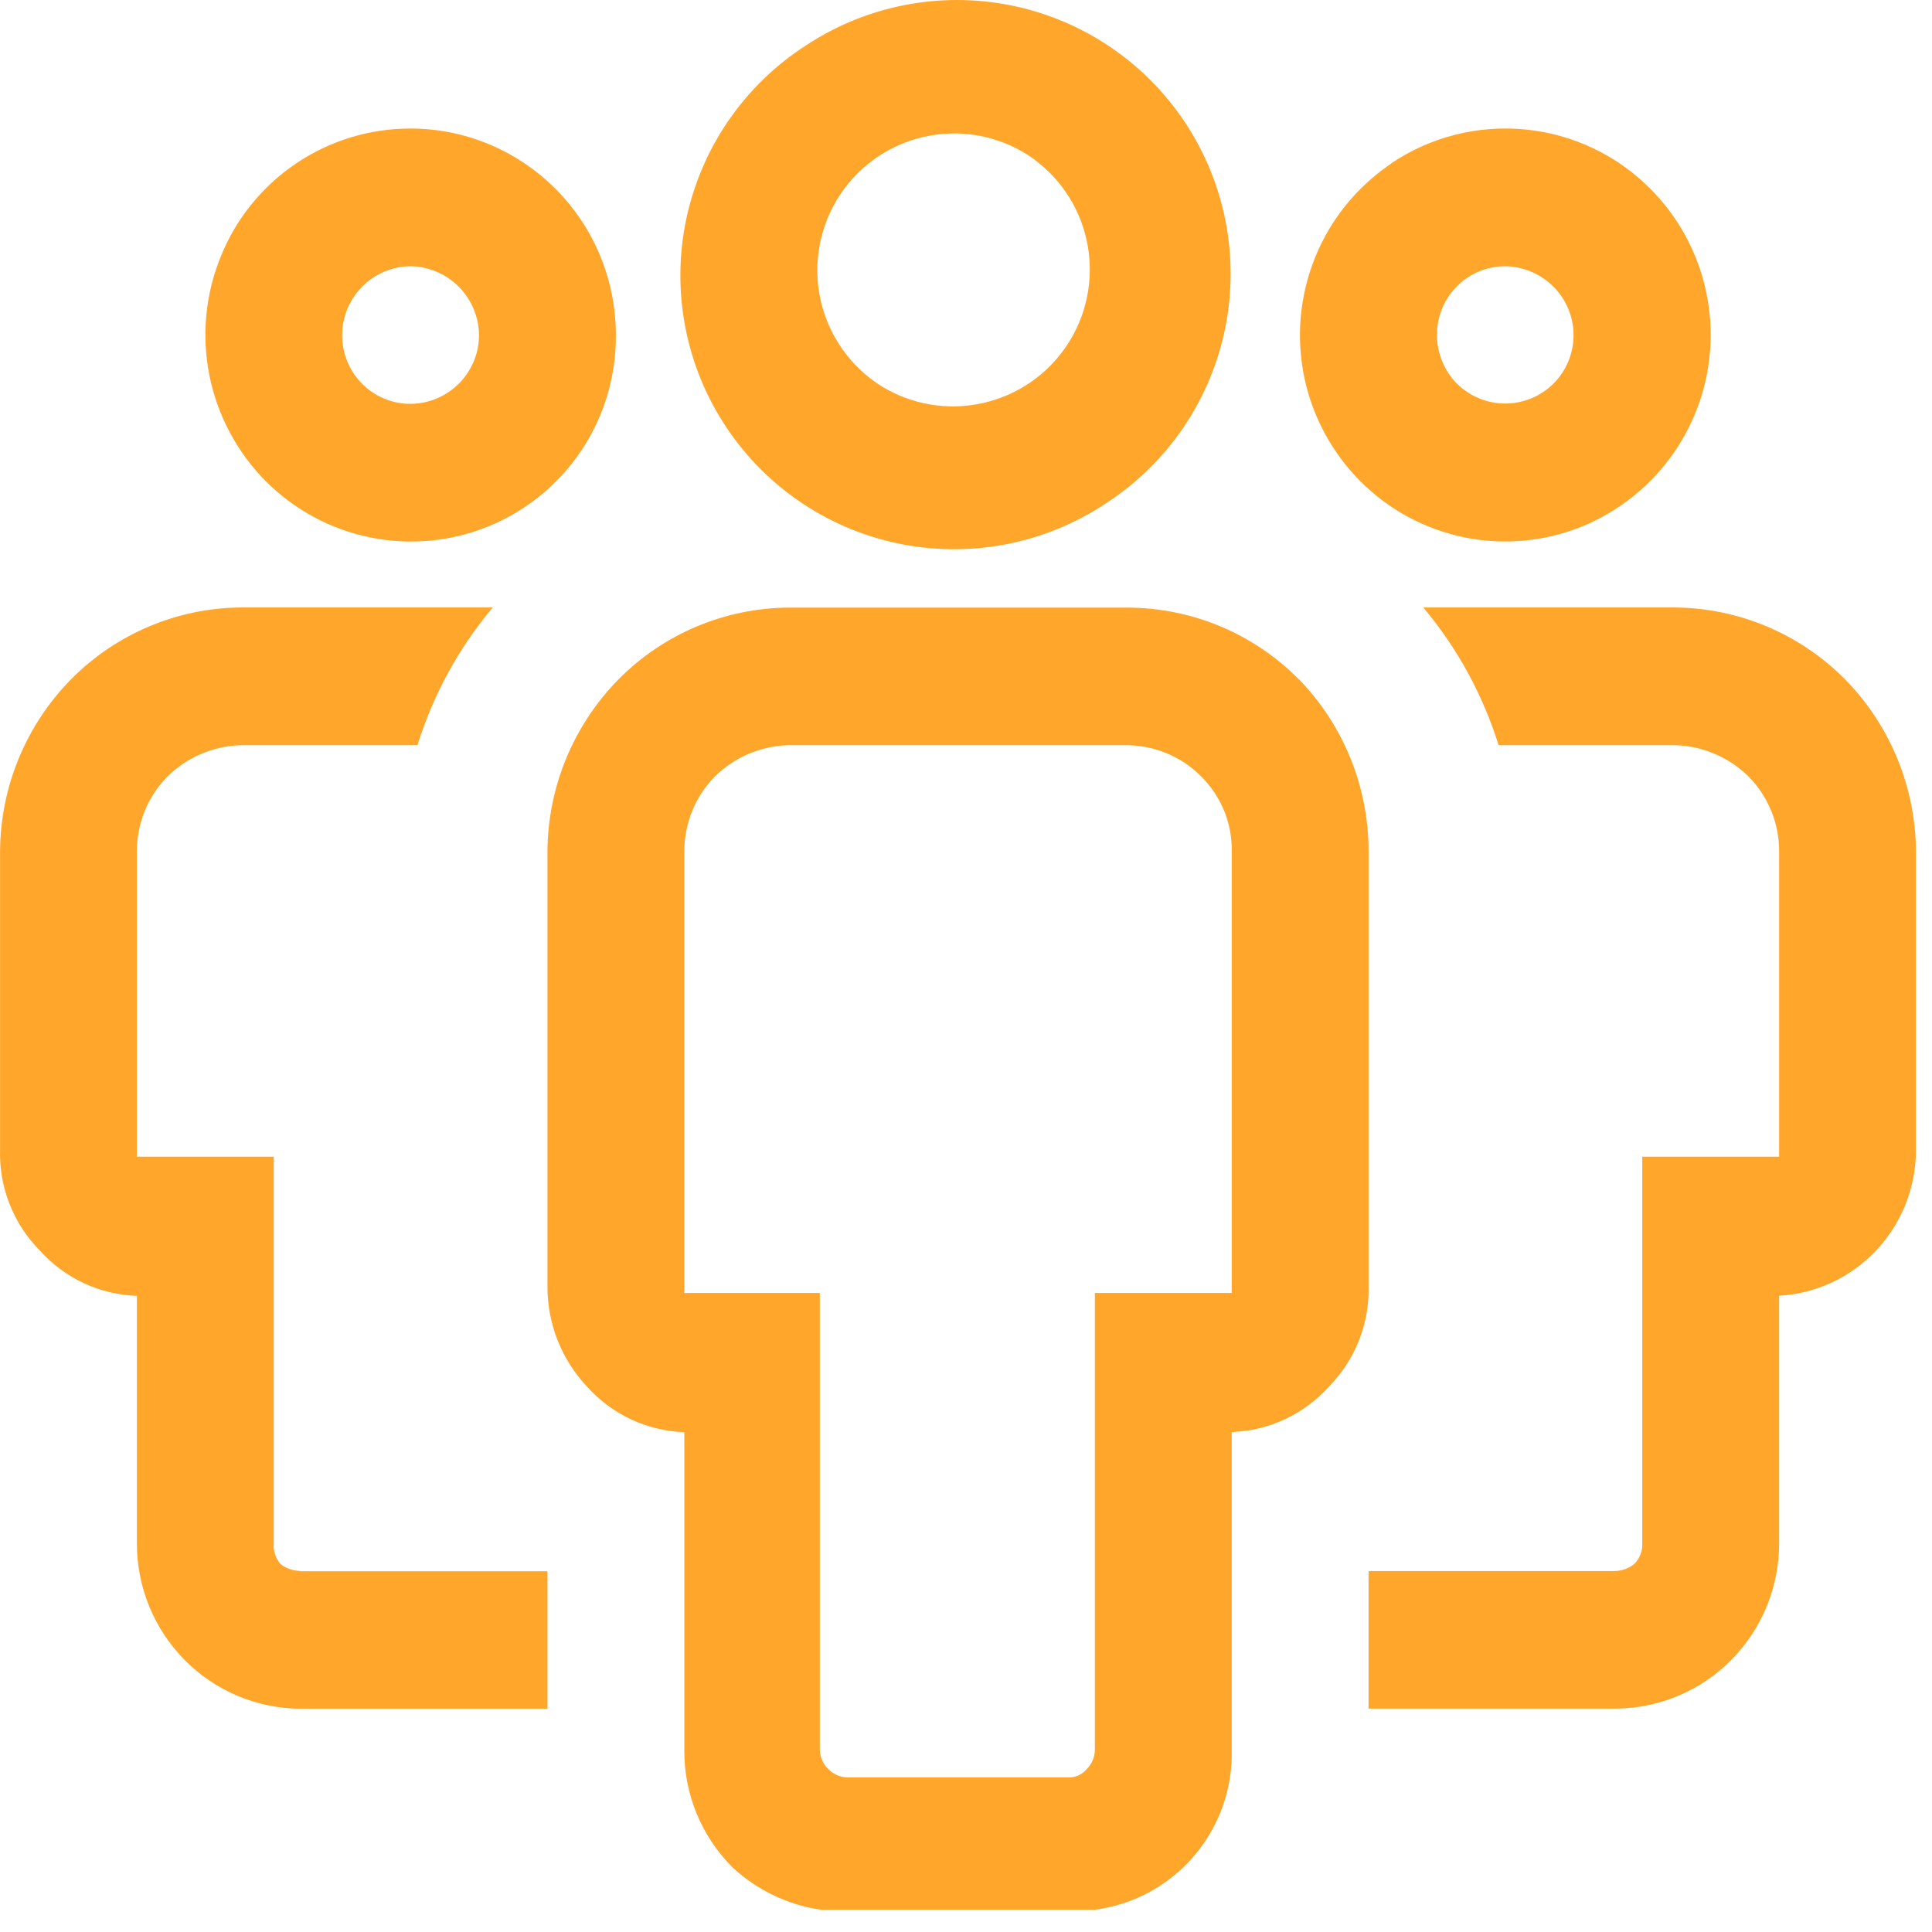 <svg width="30" height="30" viewBox="0 0 30 30" fill="none" xmlns="http://www.w3.org/2000/svg"><path fill-rule="evenodd" clip-rule="evenodd" d="M17.237 7.772C16.773 8.093 16.25 8.319 15.698 8.436C15.146 8.553 14.576 8.559 14.021 8.454C13.467 8.349 12.939 8.134 12.468 7.822C11.998 7.511 11.594 7.108 11.281 6.639C10.967 6.17 10.751 5.643 10.643 5.089C10.535 4.535 10.539 3.965 10.654 3.412C10.77 2.86 10.993 2.336 11.313 1.871C11.633 1.406 12.042 1.009 12.517 0.704C13.454 0.085 14.599 -0.138 15.7 0.084C16.801 0.306 17.769 0.955 18.393 1.889C19.017 2.823 19.246 3.966 19.03 5.069C18.814 6.171 18.17 7.143 17.239 7.772H17.237ZM16.057 2.472C15.826 2.305 15.563 2.187 15.285 2.124C15.007 2.061 14.719 2.055 14.439 2.106C14.158 2.156 13.891 2.263 13.652 2.419C13.414 2.575 13.209 2.778 13.05 3.015C12.892 3.251 12.783 3.518 12.729 3.798C12.676 4.078 12.679 4.366 12.739 4.645C12.799 4.923 12.915 5.187 13.079 5.42C13.243 5.653 13.452 5.851 13.694 6.001C14.162 6.286 14.721 6.378 15.256 6.26C15.79 6.142 16.259 5.823 16.563 5.368C16.868 4.913 16.985 4.359 16.891 3.819C16.797 3.28 16.498 2.798 16.057 2.474V2.472ZM21.604 2.536C22.216 2.123 22.954 1.938 23.689 2.011C24.424 2.083 25.11 2.41 25.63 2.935C26.001 3.308 26.274 3.767 26.426 4.271C26.578 4.774 26.604 5.308 26.502 5.824C26.4 6.34 26.172 6.823 25.84 7.231C25.508 7.638 25.08 7.958 24.596 8.163C24.013 8.406 23.372 8.47 22.753 8.347C22.134 8.223 21.566 7.918 21.121 7.47C20.787 7.134 20.532 6.729 20.372 6.283C20.213 5.837 20.155 5.361 20.201 4.89C20.248 4.418 20.398 3.963 20.64 3.556C20.883 3.15 21.213 2.802 21.606 2.538L21.604 2.536ZM22.624 5.957C22.823 6.155 23.093 6.267 23.375 6.266C23.514 6.266 23.652 6.238 23.781 6.184C23.91 6.131 24.026 6.052 24.125 5.954C24.223 5.855 24.301 5.738 24.354 5.609C24.407 5.48 24.434 5.342 24.434 5.202C24.434 5.063 24.406 4.925 24.352 4.796C24.299 4.667 24.221 4.551 24.122 4.452C23.924 4.253 23.656 4.139 23.376 4.134C23.236 4.133 23.097 4.161 22.967 4.214C22.838 4.268 22.72 4.347 22.622 4.446C22.523 4.546 22.445 4.664 22.392 4.793C22.339 4.923 22.312 5.062 22.313 5.202C22.314 5.485 22.425 5.757 22.624 5.959V5.957ZM4.655 24.398H8.501V26.533H4.655C3.981 26.527 3.338 26.254 2.865 25.774C2.391 25.293 2.125 24.644 2.126 23.968V20.122C1.84 20.112 1.558 20.045 1.299 19.924C1.04 19.802 0.808 19.63 0.617 19.416C0.414 19.211 0.255 18.967 0.149 18.698C0.043 18.43 -0.007 18.143 0.001 17.855V13.218C0.007 12.215 0.405 11.257 1.106 10.545C1.805 9.841 2.751 9.44 3.741 9.433H7.651C7.123 10.061 6.726 10.788 6.482 11.571H3.741C3.31 11.583 2.899 11.76 2.593 12.064C2.293 12.373 2.125 12.787 2.126 13.218V17.961H4.251V23.966C4.246 24.024 4.253 24.082 4.271 24.137C4.289 24.193 4.319 24.244 4.357 24.287C4.442 24.353 4.547 24.39 4.655 24.393V24.398ZM20.167 10.547C19.819 10.196 19.406 9.917 18.95 9.726C18.494 9.535 18.005 9.437 17.511 9.435H12.241C11.25 9.443 10.303 9.843 9.606 10.547C8.905 11.259 8.507 12.217 8.501 13.22V19.973C8.498 20.553 8.719 21.112 9.117 21.533C9.308 21.746 9.54 21.919 9.799 22.04C10.059 22.161 10.34 22.229 10.626 22.238V27.175C10.624 27.512 10.688 27.846 10.816 28.158C10.944 28.47 11.132 28.753 11.37 28.992C11.752 29.349 12.234 29.58 12.751 29.655H17.001C17.599 29.576 18.146 29.28 18.538 28.822C18.931 28.364 19.14 27.778 19.126 27.175V22.236C19.412 22.227 19.693 22.159 19.952 22.038C20.212 21.917 20.444 21.744 20.635 21.531C20.837 21.326 20.996 21.082 21.102 20.814C21.208 20.546 21.259 20.259 21.251 19.971V13.218C21.252 12.22 20.863 11.26 20.167 10.545V10.547ZM19.126 20.077H17.001V27.175C16.999 27.287 16.953 27.394 16.873 27.472C16.837 27.515 16.791 27.549 16.74 27.571C16.688 27.593 16.632 27.603 16.576 27.6H13.155C13.043 27.595 12.938 27.548 12.86 27.47C12.781 27.391 12.735 27.286 12.73 27.175V20.077H10.626V13.218C10.626 12.787 10.794 12.372 11.093 12.064C11.399 11.76 11.809 11.583 12.241 11.571H17.511C17.833 11.577 18.146 11.676 18.412 11.857C18.678 12.039 18.886 12.294 19.009 12.591C19.09 12.79 19.13 13.003 19.126 13.218V20.077ZM25.097 26.531H21.251V24.395H25.076C25.184 24.392 25.288 24.355 25.373 24.289C25.416 24.247 25.45 24.197 25.471 24.141C25.494 24.086 25.503 24.026 25.501 23.966V17.961H27.626V13.218C27.627 12.787 27.459 12.373 27.158 12.064C26.852 11.76 26.442 11.583 26.011 11.571H23.27C23.026 10.788 22.628 10.061 22.101 9.433H26.011C27.001 9.442 27.948 9.842 28.646 10.545C29.347 11.257 29.744 12.215 29.751 13.218V17.855C29.751 18.435 29.532 18.991 29.137 19.412C28.741 19.835 28.202 20.088 27.626 20.12V23.966C27.626 24.644 27.36 25.292 26.886 25.772C26.414 26.252 25.77 26.525 25.097 26.531ZM6.376 1.996C5.743 1.995 5.125 2.183 4.601 2.536C4.076 2.889 3.668 3.39 3.431 3.976C3.19 4.562 3.128 5.205 3.251 5.826C3.375 6.447 3.678 7.018 4.123 7.468C4.569 7.917 5.138 8.223 5.758 8.347C6.378 8.471 7.021 8.408 7.605 8.165C8.189 7.921 8.687 7.51 9.036 6.982C9.385 6.454 9.568 5.835 9.563 5.202C9.563 4.352 9.228 3.536 8.628 2.935C8.333 2.638 7.982 2.402 7.596 2.241C7.209 2.079 6.795 1.996 6.376 1.996ZM6.376 6.271C6.236 6.272 6.097 6.244 5.967 6.19C5.838 6.137 5.72 6.058 5.622 5.958C5.523 5.859 5.445 5.741 5.392 5.611C5.339 5.482 5.312 5.343 5.313 5.202C5.314 4.92 5.426 4.65 5.625 4.449C5.824 4.249 6.094 4.136 6.376 4.134C6.657 4.138 6.925 4.253 7.124 4.452C7.322 4.652 7.435 4.921 7.438 5.202C7.438 5.485 7.326 5.755 7.127 5.955C6.928 6.155 6.658 6.269 6.376 6.271Z" fill="#FFA62B"/></svg>